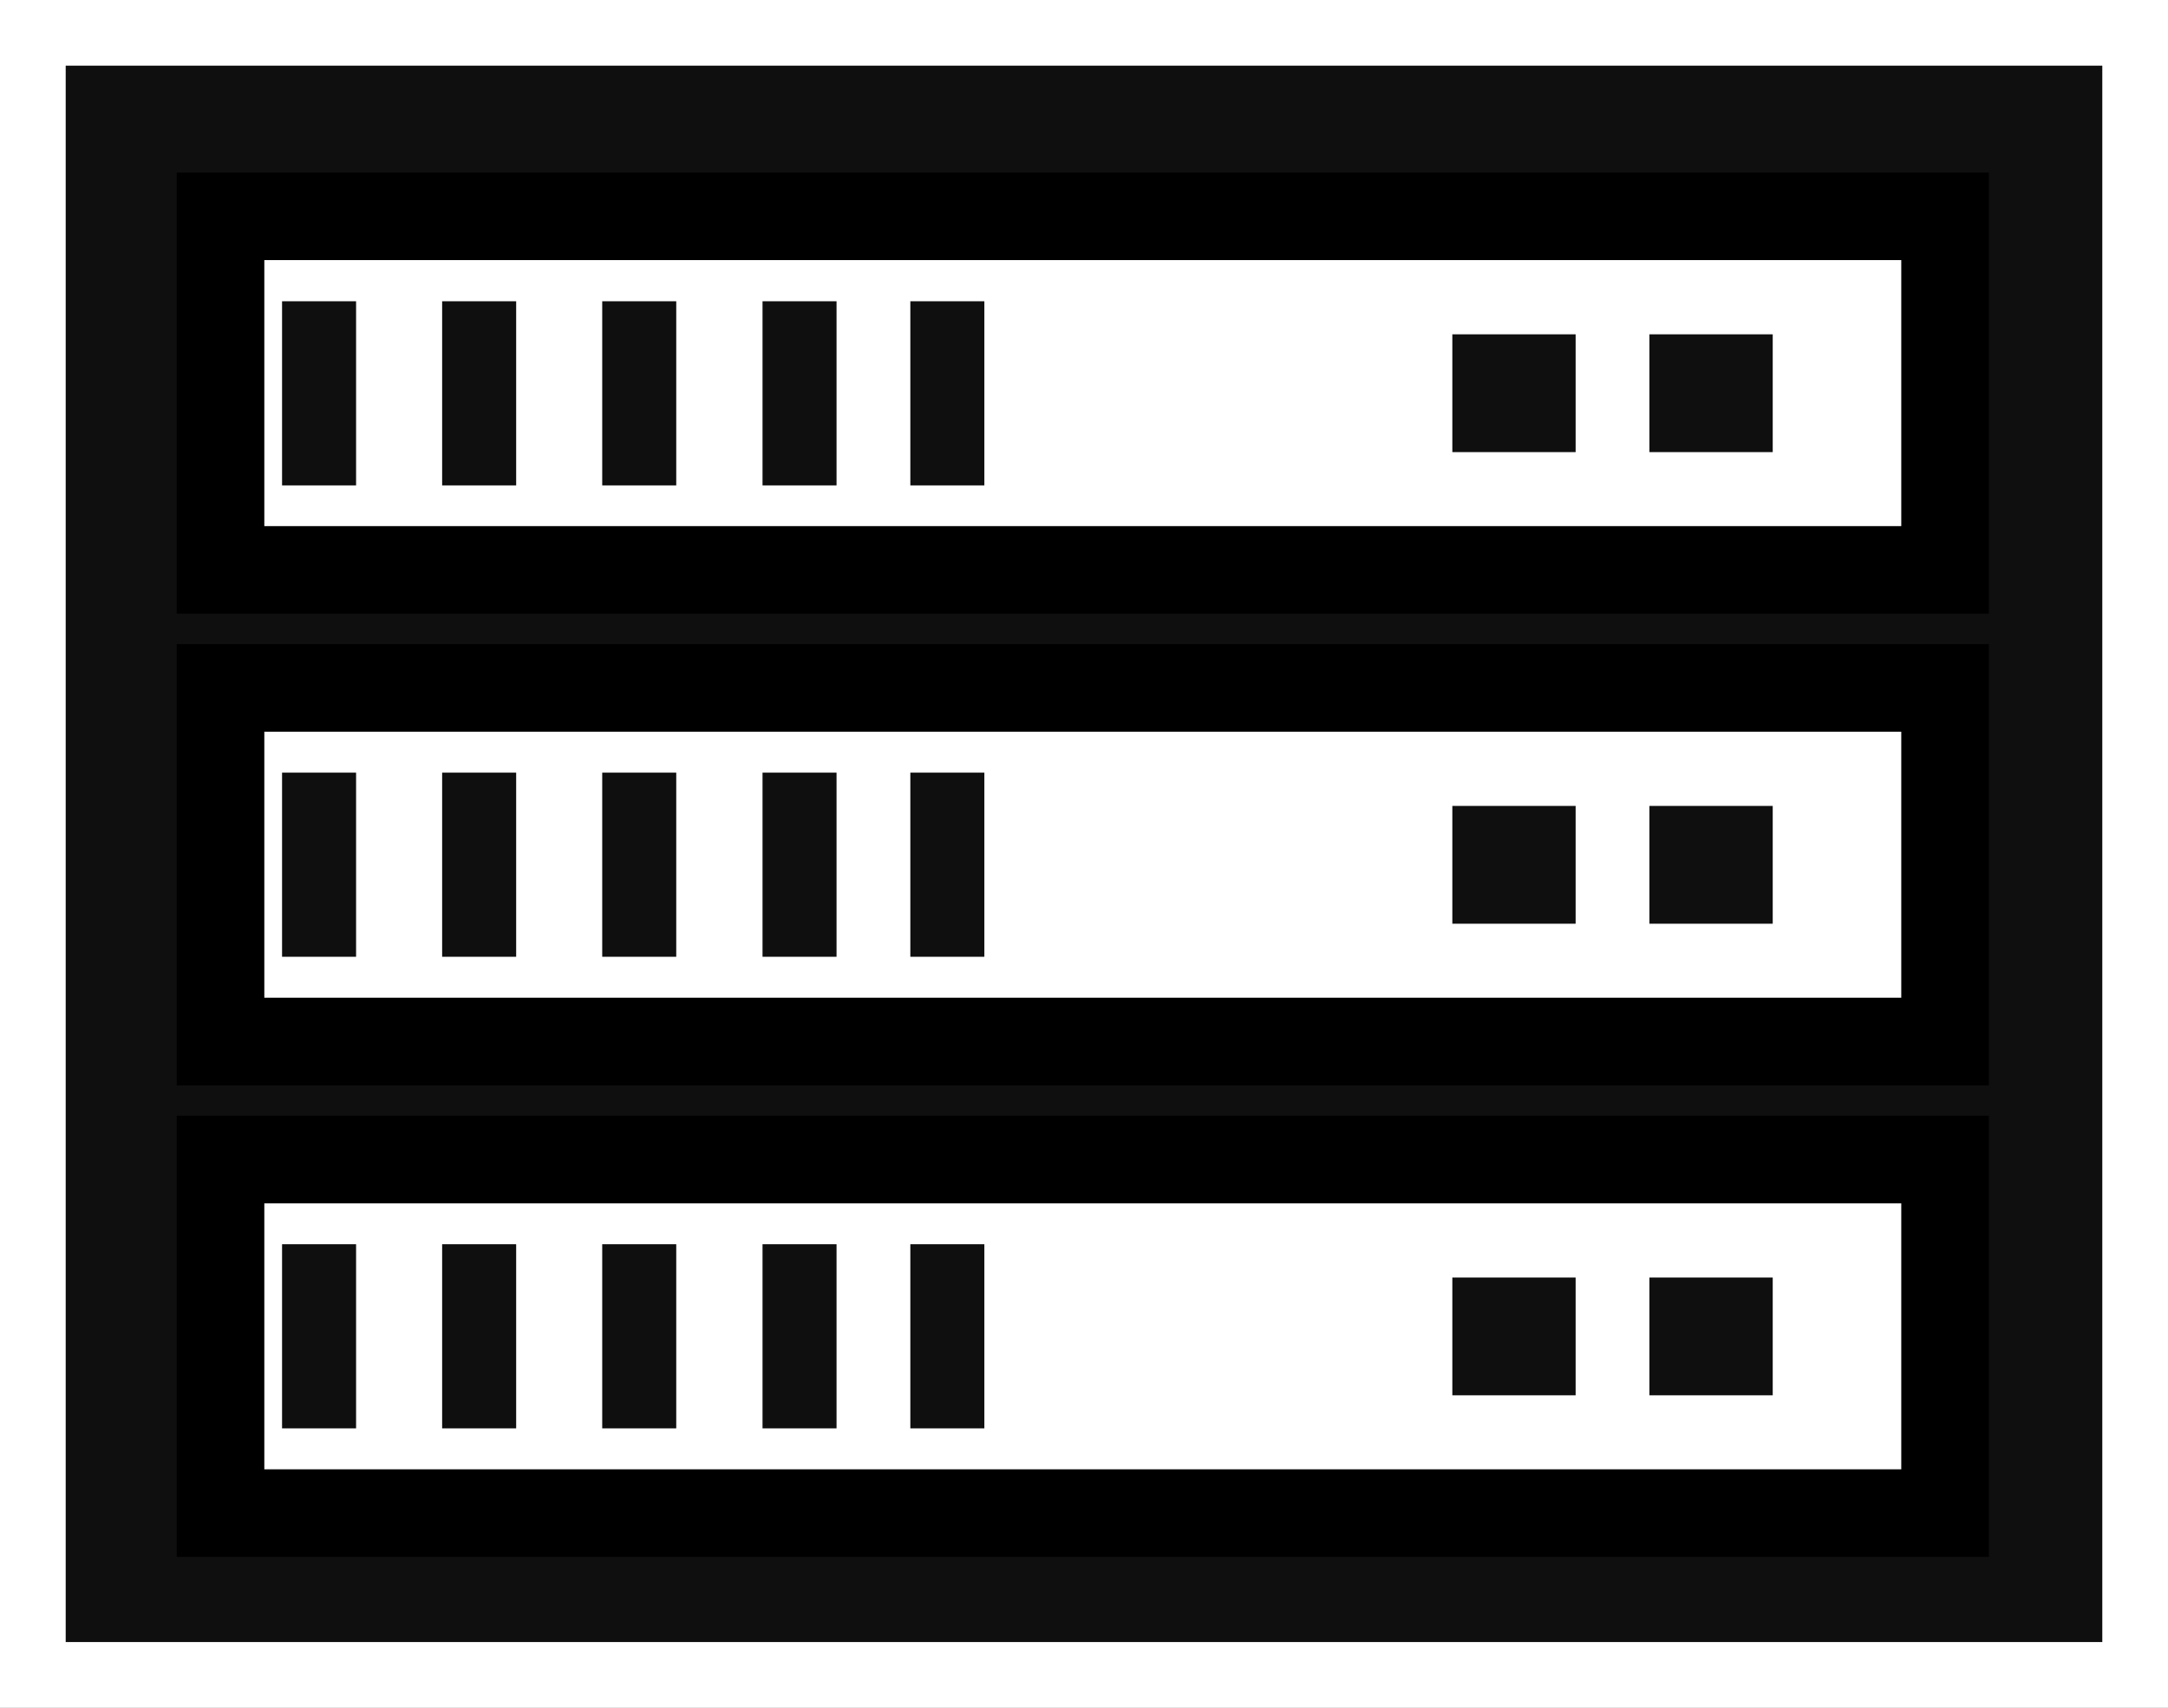 <?xml version="1.0" encoding="UTF-8"?>
<!DOCTYPE svg PUBLIC "-//W3C//DTD SVG 1.1//EN" "http://www.w3.org/Graphics/SVG/1.1/DTD/svg11.dtd">
<svg xmlns="http://www.w3.org/2000/svg" xmlns:xlink="http://www.w3.org/1999/xlink" version="1.1" width="99px" height="78px" viewBox="-0.5 -0.5 99 78" style="background-color: rgb(255, 255, 255);"><rect x="-0.5" y="-0.5" width="99" height="78" fill="#808080" stroke="none"/><defs/><g><rect x="1" y="1" width="96" height="75" fill="#100f0f" stroke="#ffffff" stroke-width="3" pointer-events="all"/><rect x="9.57" y="9.38" width="78.75" height="16.15" fill="#ffffff" stroke="rgb(0, 0, 0)" stroke-width="4" pointer-events="all"/><rect x="9.57" y="30.92" width="78.75" height="16.15" fill="#ffffff" stroke="rgb(0, 0, 0)" stroke-width="4" pointer-events="all"/><rect x="9.57" y="52.46" width="78.75" height="16.15" fill="#ffffff" stroke="rgb(0, 0, 0)" stroke-width="4" pointer-events="all"/><rect x="12.38" y="13.26" width="3.38" height="8.41" fill="#100f0f" stroke="none" pointer-events="all"/><rect x="19.69" y="13.26" width="3.38" height="8.41" fill="#100f0f" stroke="none" pointer-events="all"/><rect x="27" y="13.26" width="3.38" height="8.41" fill="#100f0f" stroke="none" pointer-events="all"/><rect x="34.32" y="13.26" width="3.38" height="8.41" fill="#100f0f" stroke="none" pointer-events="all"/><rect x="41.07" y="13.26" width="3.38" height="8.41" fill="#100f0f" stroke="none" pointer-events="all"/><rect x="65.82" y="14.77" width="5.63" height="5.38" fill="#100f0f" stroke="none" pointer-events="all"/><rect x="74.82" y="14.77" width="5.63" height="5.38" fill="#100f0f" stroke="none" pointer-events="all"/><rect x="12.38" y="34.79" width="3.38" height="8.41" fill="#100f0f" stroke="none" pointer-events="all"/><rect x="19.69" y="34.79" width="3.38" height="8.41" fill="#100f0f" stroke="none" pointer-events="all"/><rect x="27" y="34.79" width="3.38" height="8.41" fill="#100f0f" stroke="none" pointer-events="all"/><rect x="34.32" y="34.79" width="3.38" height="8.41" fill="#100f0f" stroke="none" pointer-events="all"/><rect x="41.07" y="34.79" width="3.38" height="8.41" fill="#100f0f" stroke="none" pointer-events="all"/><rect x="65.82" y="36.31" width="5.63" height="5.38" fill="#100f0f" stroke="none" pointer-events="all"/><rect x="74.82" y="36.31" width="5.63" height="5.38" fill="#100f0f" stroke="none" pointer-events="all"/><rect x="12.38" y="56.33" width="3.38" height="8.41" fill="#100f0f" stroke="none" pointer-events="all"/><rect x="19.69" y="56.33" width="3.38" height="8.41" fill="#100f0f" stroke="none" pointer-events="all"/><rect x="27" y="56.33" width="3.38" height="8.41" fill="#100f0f" stroke="none" pointer-events="all"/><rect x="34.32" y="56.33" width="3.38" height="8.41" fill="#100f0f" stroke="none" pointer-events="all"/><rect x="41.07" y="56.33" width="3.38" height="8.41" fill="#100f0f" stroke="none" pointer-events="all"/><rect x="65.82" y="57.85" width="5.63" height="5.38" fill="#100f0f" stroke="none" pointer-events="all"/><rect x="74.82" y="57.85" width="5.63" height="5.38" fill="#100f0f" stroke="none" pointer-events="all"/></g></svg>